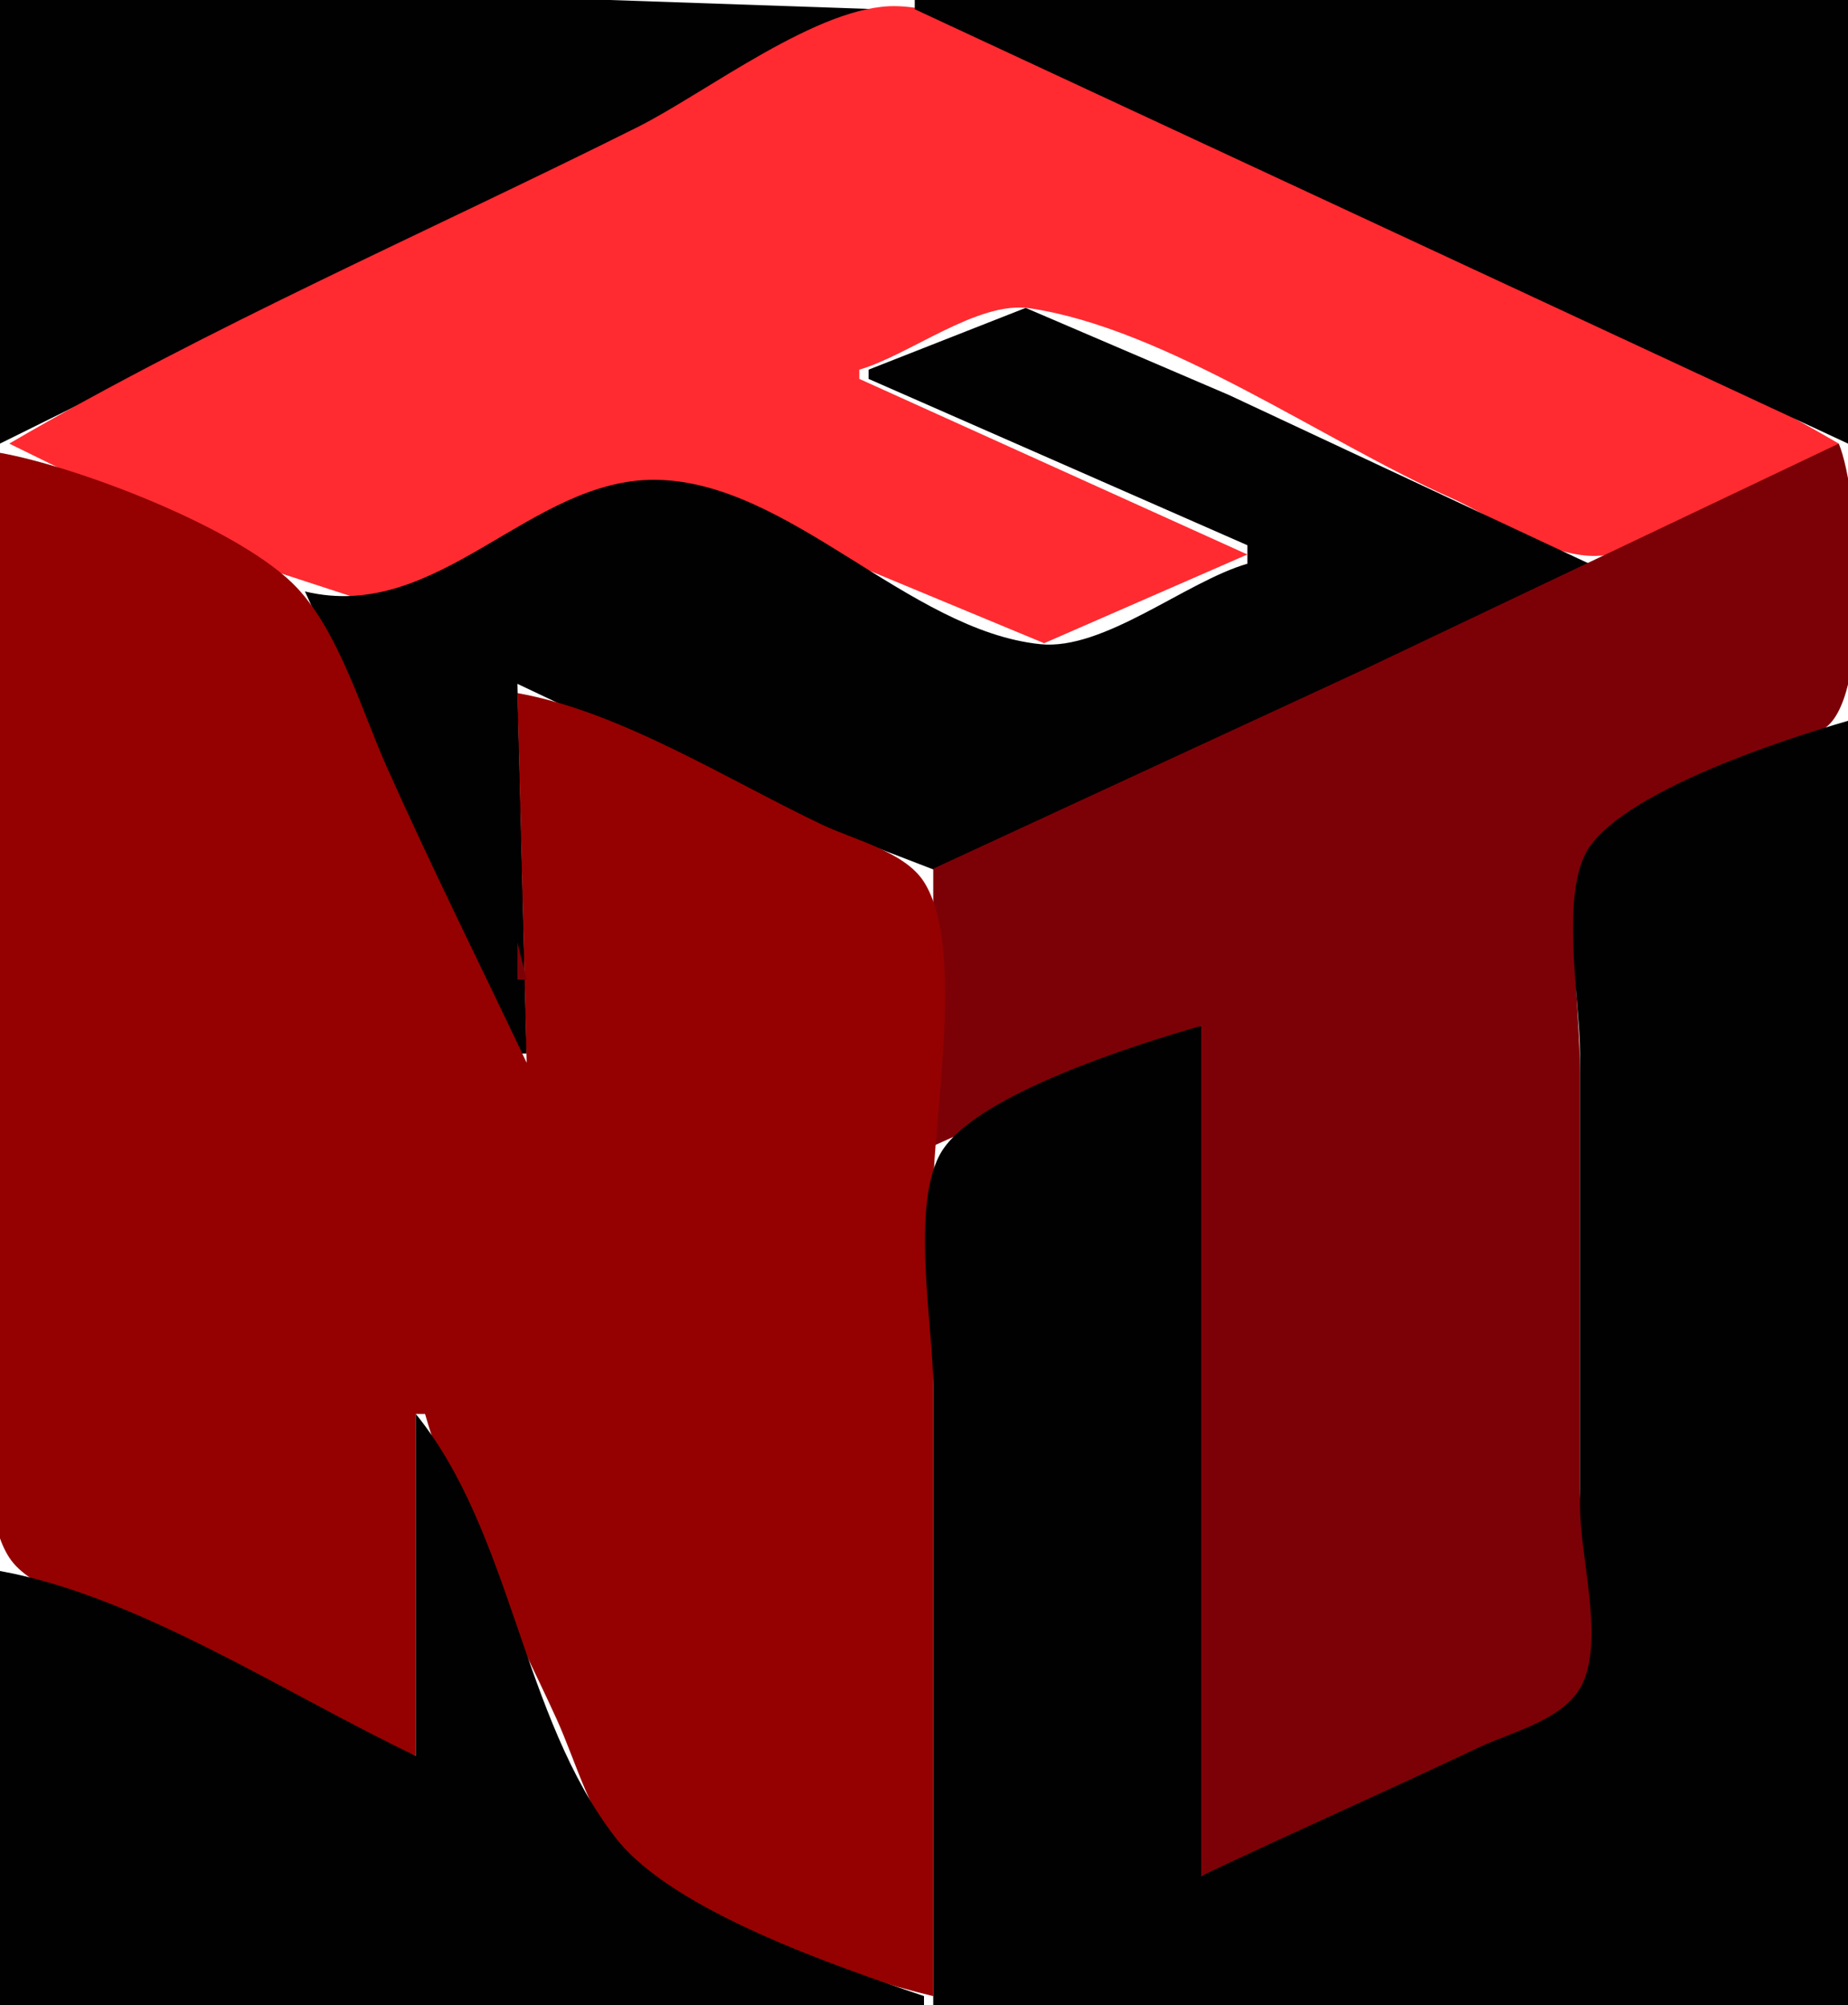 <?xml version="1.0" standalone="yes"?>
<svg xmlns="http://www.w3.org/2000/svg" width="200" height="217">
<path style="fill:#010101; stroke:none;" d="M0 0L0 48L95 1L66 0L0 0z"/>
<path style="fill:#ff2b31; stroke:none;" d="M1 48L28 61.258L40 65.177L71 52.167L113 69.602L135 60L93 41L93 40C98.387 38.449 105.809 32.528 111.424 33.356C126.174 35.53 143.341 47.774 157 53.861C161.636 55.927 166.815 59.861 172 60.142C179.167 60.53 193.558 52.492 199 48C176.84 35.066 152.02 26.074 129 14.756C120.427 10.541 106.596 0.884 97 0.665C88.672 0.475 76.382 10.062 69 13.753C46.423 25.041 22.799 35.276 1 48z"/>
<path style="fill:#af1a1f; stroke:none;" d="M98 0L99 1L98 0z"/>
<path style="fill:#010101; stroke:none;" d="M99 0L99 1L200 48L200 0L99 0z"/>
<path style="fill:#af1a1f; stroke:none;" d="M91 2L92 3L91 2z"/>
<path style="fill:#7c0107; stroke:none;" d="M89 3L90 4L89 3z"/>
<path style="fill:#af1a1f; stroke:none;" d="M104 3L105 4L104 3M83 6L84 7L83 6z"/>
<path style="fill:#950101; stroke:none;" d="M111 6L112 7L111 6z"/>
<path style="fill:#7c0107; stroke:none;" d="M81 7L82 8L81 7z"/>
<path style="fill:#af1a1f; stroke:none;" d="M113 7L114 8L113 7z"/>
<path style="fill:#7c0107; stroke:none;" d="M79 8L80 9L79 8z"/>
<path style="fill:#af1a1f; stroke:none;" d="M75 10L76 11L75 10M119 10L120 11L119 10M73 11L74 12L73 11M121 11L122 12L121 11z"/>
<path style="fill:#7c0107; stroke:none;" d="M71 12L72 13L71 12z"/>
<path style="fill:#950101; stroke:none;" d="M67 14L68 15L67 14z"/>
<path style="fill:#af1a1f; stroke:none;" d="M128 14L129 15L128 14z"/>
<path style="fill:#950101; stroke:none;" d="M65 15L66 16L65 15z"/>
<path style="fill:#af1a1f; stroke:none;" d="M130 15L131 16L130 15z"/>
<path style="fill:#7c0107; stroke:none;" d="M63 16L64 17L63 16z"/>
<path style="fill:#af1a1f; stroke:none;" d="M134 17L135 18L134 17z"/>
<path style="fill:#7c0107; stroke:none;" d="M59 18L60 19L59 18z"/>
<path style="fill:#af1a1f; stroke:none;" d="M136 18L137 19L136 18M57 19L58 20L57 19M138 19L139 20L138 19z"/>
<path style="fill:#7c0107; stroke:none;" d="M55 20L56 21L55 20z"/>
<path style="fill:#af1a1f; stroke:none;" d="M49 23L50 24L49 23M147 23L148 24L147 23z"/>
<path style="fill:#7c0107; stroke:none;" d="M47 24L48 25L47 24M45 25L46 26L45 25z"/>
<path style="fill:#af1a1f; stroke:none;" d="M151 25L152 26L151 25M153 26L154 27L153 26z"/>
<path style="fill:#950101; stroke:none;" d="M41 27L42 28L41 27z"/>
<path style="fill:#af1a1f; stroke:none;" d="M155 27L156 28L155 27z"/>
<path style="fill:#7c0107; stroke:none;" d="M39 28L40 29L39 28M158 28L159 29L158 28M162 30L163 31L162 30z"/>
<path style="fill:#af1a1f; stroke:none;" d="M33 31L34 32L33 31M164 31L165 32L164 31z"/>
<path style="fill:#950101; stroke:none;" d="M31 32L32 33L31 32z"/>
<path style="fill:#7c0107; stroke:none;" d="M110 32L111 33L110 32z"/>
<path style="fill:#010101; stroke:none;" d="M94 40L94 41L135 59L135 61C128.362 62.912 119.481 70.424 112.576 69.705C98.273 68.216 85.431 52.112 71 51.92C57.326 51.738 47.47 67.488 33 64L56 114L57 114L56 74L87 88.691L101 94.08L120 86L172 61L133 42.742L111 33.318L94 40z"/>
<path style="fill:#af1a1f; stroke:none;" d="M168 33L169 34L168 33M170 34L171 35L170 34M25 35L26 36L25 35M23 36L24 37L23 36M101 36L102 37L101 36M119 36L120 37L119 36M175 36L176 37L175 36M99 37L100 38L99 37z"/>
<path style="fill:#7c0107; stroke:none;" d="M121 37L122 38L121 37M177 37L178 38L177 37M97 38L98 39L97 38M179 38L180 39L179 38z"/>
<path style="fill:#af1a1f; stroke:none;" d="M17 39L18 40L17 39z"/>
<path style="fill:#7c0107; stroke:none;" d="M95 39L96 40L95 39z"/>
<path style="fill:#af1a1f; stroke:none;" d="M181 39L182 40L181 39M15 40L16 41L15 40z"/>
<path style="fill:#7c0107; stroke:none;" d="M93 40L94 41L93 40M95 41L96 42L95 41z"/>
<path style="fill:#af1a1f; stroke:none;" d="M97 42L98 43L97 42M132 42L133 43L132 42M9 43L10 44L9 43M134 43L135 44L134 43z"/>
<path style="fill:#7c0107; stroke:none;" d="M190 43L191 44L190 43z"/>
<path style="fill:#af1a1f; stroke:none;" d="M7 44L8 45L7 44z"/>
<path style="fill:#7c0107; stroke:none;" d="M136 44L137 45L136 44z"/>
<path style="fill:#af1a1f; stroke:none;" d="M192 44L193 45L192 44z"/>
<path style="fill:#7c0107; stroke:none;" d="M5 45L6 46L5 45M194 45L195 46L194 45z"/>
<path style="fill:#af1a1f; stroke:none;" d="M196 46L197 47L196 46M1 47L2 48L1 47z"/>
<path style="fill:#7c0107; stroke:none;" d="M108 47L109 48L108 47z"/>
<path style="fill:#af1a1f; stroke:none;" d="M198 47L199 48L198 47M0 48L1 49L0 48M110 48L111 49L110 48M145 48L146 49L145 48z"/>
<path style="fill:#7c0107; stroke:none;" d="M199 48L148 72.258L101 94L101 124L130 111L130 203C140.291 199.547 150.232 194.304 160 189.59C163.272 188.011 168.88 186.746 170.972 183.582C174.317 178.524 171 166.887 171 161L171 116C171 109.297 169.518 100.578 171.318 94.105C173.682 85.602 191.366 83.691 197.682 78.648C202.525 74.782 201.248 53.358 199 48z"/>
<path style="fill:#950101; stroke:none;" d="M0 49L0 136C0 143.905 -3.373 161.926 1.028 168.582C3.229 171.911 9.54 173.522 13 175.247C23.466 180.463 34.202 185.51 45 190L45 153L46 153C49.243 164.262 55.364 175.332 60.231 186C62.353 190.653 63.944 196.822 67.499 200.606C74.192 207.734 91.605 213.768 101 216L101 129C101 120.779 104.464 102.36 99.972 95.394C97.882 92.151 92.328 90.838 89 89.255C78.792 84.402 67.14 76.986 56 75L57 115C51.951 104.344 46.661 93.77 41.861 83C39.187 77.001 36.708 68.501 32.185 63.649C26.255 57.287 8.48 50.512 0 49z"/>
<path style="fill:#af1a1f; stroke:none;" d="M112 49L113 50L112 49z"/>
<path style="fill:#7c0107; stroke:none;" d="M147 49L148 50L147 49M71 51L72 52L71 51z"/>
<path style="fill:#af1a1f; stroke:none;" d="M67 52L68 53L67 52z"/>
<path style="fill:#7c0107; stroke:none;" d="M119 52L120 53L119 52z"/>
<path style="fill:#af1a1f; stroke:none;" d="M190 52L191 53L190 52M11 53L12 54L11 53M65 53L66 54L65 53z"/>
<path style="fill:#7c0107; stroke:none;" d="M121 53L122 54L121 53z"/>
<path style="fill:#af1a1f; stroke:none;" d="M156 53L157 54L156 53M188 53L189 54L188 53z"/>
<path style="fill:#7c0107; stroke:none;" d="M63 54L64 55L63 54z"/>
<path style="fill:#af1a1f; stroke:none;" d="M123 54L124 55L123 54M158 54L159 55L158 54z"/>
<path style="fill:#950101; stroke:none;" d="M186 54L187 55L186 54z"/>
<path style="fill:#7c0107; stroke:none;" d="M61 55L62 56L61 55z"/>
<path style="fill:#af1a1f; stroke:none;" d="M80 55L81 56L80 55z"/>
<path style="fill:#7c0107; stroke:none;" d="M160 55L161 56L160 55M82 56L83 57L82 56M162 56L163 57L162 56M84 57L85 58L84 57M132 58L133 59L132 58z"/>
<path style="fill:#af1a1f; stroke:none;" d="M24 59L25 60L24 59z"/>
<path style="fill:#7c0107; stroke:none;" d="M134 59L135 60L134 59z"/>
<path style="fill:#af1a1f; stroke:none;" d="M26 60L27 61L26 60M50 60L51 61L50 60M91 60L92 61L91 60M171 60L172 61L171 60M173 60L174 61L173 60M48 61L49 62L48 61M93 61L94 62L93 61M132 61L133 62L132 61z"/>
<path style="fill:#7c0107; stroke:none;" d="M46 62L47 63L46 62M95 62L96 63L95 62z"/>
<path style="fill:#af1a1f; stroke:none;" d="M130 62L131 63L130 62M128 63L129 64L128 63z"/>
<path style="fill:#7c0107; stroke:none;" d="M126 64L127 65L126 64M33 65L34 66L33 65z"/>
<path style="fill:#af1a1f; stroke:none;" d="M37 65L38 66L37 65M102 65L103 66L102 65z"/>
<path style="fill:#7c0107; stroke:none;" d="M124 65L125 66L124 65z"/>
<path style="fill:#af1a1f; stroke:none;" d="M104 66L105 67L104 66z"/>
<path style="fill:#7c0107; stroke:none;" d="M34 67L35 68L34 67M106 67L107 68L106 67M108 68L109 69L108 68M35 69L36 70L35 69z"/>
<path style="fill:#af1a1f; stroke:none;" d="M115 69L116 70L115 69M113 70L114 71L113 70z"/>
<path style="fill:#7c0107; stroke:none;" d="M36 71L37 72L36 71M56 74L57 75L56 74M65 78L66 79L65 78z"/>
<path style="fill:#010101; stroke:none;" d="M130 203L130 111C123.08 112.993 106.074 118.299 102.028 124.418C98.411 129.888 101 143.569 101 150L101 217L200 217L200 78C192.919 80.04 176.341 85.459 172.028 91.637C168.727 96.365 171 108.383 171 114L171 163C171 168.497 173.495 176.785 171.397 181.892C169.69 186.045 163.699 187.35 160 189.106C150.042 193.834 139.953 198.266 130 203z"/>
<path style="fill:#7c0107; stroke:none;" d="M67 79L68 80L67 79M41 82L42 83L41 82M76 83L77 84L76 83M42 84L43 85L42 84M78 84L79 85L78 84M80 85L81 86L80 85M43 86L44 87L43 86M82 86L83 87L82 86M44 88L45 89L44 88M91 90L92 91L91 90M93 91L94 92L93 91M48 97L49 98L48 97M49 99L50 100L49 99M50 101L51 102L50 101M56 102L56 106L57 106L56 102M56 114L57 115L56 114z"/>
<path style="fill:#010101; stroke:none;" d="M45 153L45 190C31.246 183.483 14.952 172.665 0 170L0 217L100 217L100 216C90.635 212.811 72.807 206.818 66.649 198.895C56.425 185.742 55.476 165.967 45 153z"/>
<path style="fill:#7c0107; stroke:none;" d="M48 159L49 160L48 159M49 161L50 162L49 161M52 168L53 169L52 168M0 169L1 170L0 169M53 170L54 171L53 170M5 171L6 172L5 171M7 172L8 173L7 172M9 173L10 174L9 173M11 174L12 175L11 174M13 175L14 176L13 175M15 176L16 177L15 176M17 177L18 178L17 177M56 177L57 178L56 177M22 179L23 180L22 179M57 179L58 180L57 179M24 180L25 181L24 180M26 181L27 182L26 181M37 186L38 187L37 186M60 186L61 187L60 186M39 187L40 188L39 187M41 188L42 189L41 188M61 188L62 189L61 188M64 195L65 196L64 195M65 197L66 198L65 197M91 212L92 213L91 212M93 213L94 214L93 213M95 214L96 215L95 214M98 215L99 216L98 215M100 216L101 217L100 216z"/>
</svg>
